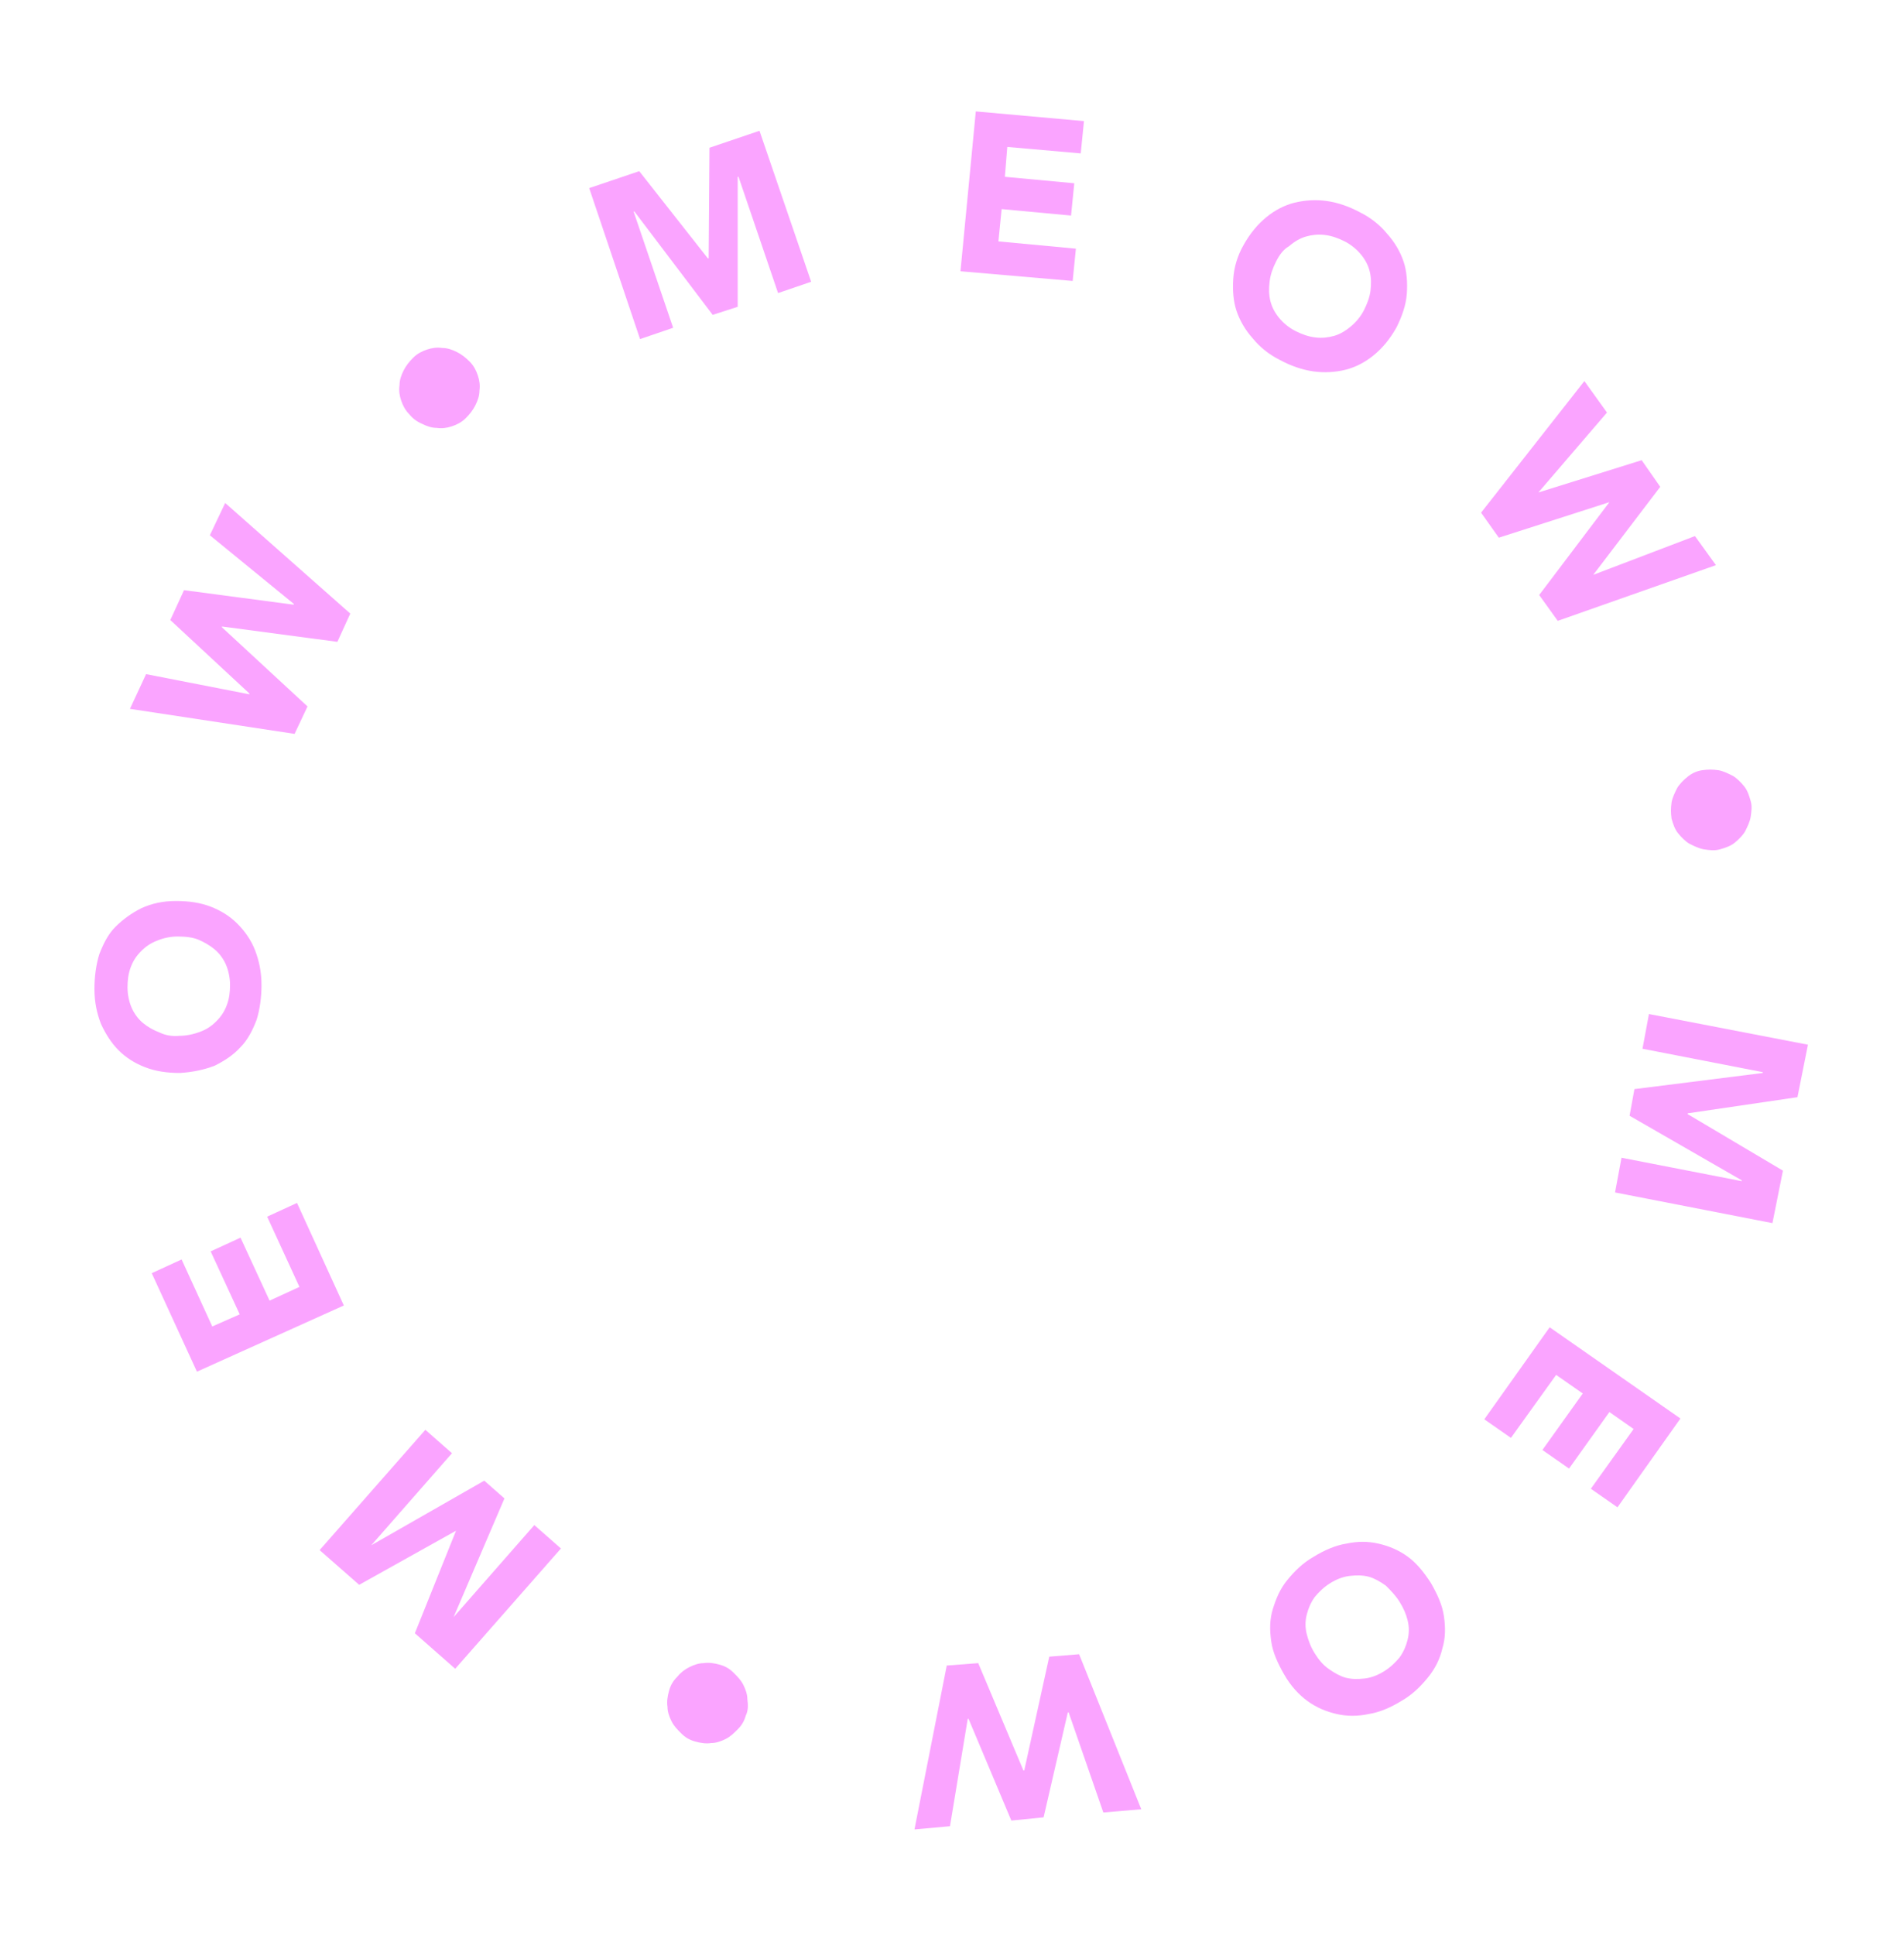 <?xml version="1.0" encoding="utf-8"?>
<!-- Generator: Adobe Illustrator 26.2.1, SVG Export Plug-In . SVG Version: 6.00 Build 0)  -->
<svg version="1.1" id="Layer_1" xmlns="http://www.w3.org/2000/svg" xmlns:xlink="http://www.w3.org/1999/xlink" x="0px" y="0px"
	 viewBox="0 0 235.9 239.7" style="enable-background:new 0 0 235.9 239.7;" xml:space="preserve">
<style type="text/css">
	.st0{fill:#8DFF8D;}
	.st1{fill:#F8B3FF;}
	.st2{fill:#101219;}
	.st3{fill:#FFFFFF;stroke:#070C1E;stroke-width:1.865;stroke-linejoin:round;stroke-miterlimit:10;}
	.st4{fill:none;stroke:#070C1E;stroke-width:18.651;stroke-linecap:round;stroke-miterlimit:10;}
	.st5{fill:#070C1E;}
	.st6{fill:#FFFFFF;}
	.st7{fill:#FFFFFF;stroke:#070C1E;stroke-width:1.865;stroke-miterlimit:10;}
	.st8{fill:none;stroke:#070C1E;stroke-width:1.865;stroke-miterlimit:10;}
	.st9{fill:#FFFC92;}
	.st10{fill:#578BFF;}
	.st11{fill:#FFFFFF;stroke:#070C1E;stroke-width:1.509;stroke-linejoin:round;stroke-miterlimit:10;}
	.st12{fill:none;stroke:#000000;stroke-miterlimit:10;}
	.st13{fill:#FAA4FF;stroke:#000000;stroke-miterlimit:10;}
	.st14{fill:#111214;}
	.st15{fill:#070C1E;stroke:#070C1E;stroke-width:3;stroke-miterlimit:10;}
	.st16{fill:none;stroke:#070C1E;stroke-linejoin:round;stroke-miterlimit:10;}
	.st17{fill:#FAA4FF;}
	.st18{fill:#070C1E;stroke:#FFFFFF;stroke-width:1.509;stroke-linejoin:round;stroke-miterlimit:10;}
	.st19{fill:#FFFFFF;stroke:#070C1E;stroke-width:4.329;stroke-linejoin:round;stroke-miterlimit:10;}
	.st20{fill:none;stroke:#070C1E;stroke-width:43.288;stroke-linecap:round;stroke-miterlimit:10;}
	.st21{fill:#FFFFFF;stroke:#070C1E;stroke-width:4.329;stroke-miterlimit:10;}
	.st22{fill:none;stroke:#070C1E;stroke-width:4.329;stroke-miterlimit:10;}
	.st23{fill:#070C1E;stroke:#070C1E;stroke-width:6.963;stroke-miterlimit:10;}
	.st24{fill:none;stroke:#070C1E;stroke-width:2.321;stroke-linejoin:round;stroke-miterlimit:10;}
	.st25{fill:none;stroke:#000000;stroke-width:17;stroke-linecap:round;stroke-miterlimit:10;}
	.st26{fill:none;stroke:#101219;stroke-width:96.617;stroke-linecap:round;stroke-miterlimit:10;}
	.st27{fill:#64CBFF;}
	.st28{fill:#070C1E;stroke:#070C1E;stroke-width:22.691;stroke-miterlimit:10;}
	.st29{opacity:8.000000e-02;fill:#070C1E;}
	.st30{opacity:8.000000e-02;}
</style>
<g>
	<path class="st17" d="M73,23.3l6.2-2.1l8.5,10.8l0.1,0l0.1-13.7l6.2-2.1l6.4,18.7l-4.1,1.4l-4.9-14.4l-0.1,0l0,16.1L88.3,39
		l-9.7-12.8l-0.1,0l4.9,14.4l-4.1,1.4L73,23.3z"/>
	<path class="st17" d="M120.9,13.8l13.4,1.2l-0.4,4l-9.1-0.8l-0.3,3.7l8.6,0.8l-0.4,4l-8.6-0.8l-0.4,4l9.6,0.9l-0.4,4l-13.9-1.2
		L120.9,13.8z"/>
	<path class="st17" d="M154.1,30.3c0.8-1.4,1.7-2.5,2.8-3.4c1.1-0.9,2.3-1.5,3.5-1.8c1.3-0.3,2.6-0.4,4-0.2c1.4,0.2,2.8,0.7,4.1,1.4
		c1.4,0.7,2.5,1.6,3.4,2.7c0.9,1,1.6,2.2,2,3.4c0.4,1.2,0.5,2.6,0.4,4c-0.1,1.4-0.6,2.8-1.3,4.2c-0.8,1.4-1.7,2.5-2.8,3.4
		s-2.3,1.5-3.5,1.8s-2.6,0.4-4,0.2c-1.4-0.2-2.8-0.7-4.1-1.4c-1.4-0.7-2.5-1.6-3.4-2.7c-0.9-1-1.6-2.2-2-3.4c-0.4-1.2-0.5-2.6-0.4-4
		S153.3,31.7,154.1,30.3z M158.1,32.4c-0.4,0.8-0.7,1.6-0.8,2.5c-0.1,0.8-0.1,1.6,0.1,2.4c0.2,0.8,0.6,1.5,1.1,2.1
		c0.5,0.6,1.2,1.2,2,1.6c0.8,0.4,1.6,0.7,2.5,0.8c0.8,0.1,1.6,0,2.3-0.2c0.7-0.2,1.4-0.6,2.1-1.2c0.6-0.5,1.2-1.2,1.6-2
		c0.4-0.8,0.7-1.6,0.8-2.4c0.1-0.8,0.1-1.6-0.1-2.4c-0.2-0.8-0.6-1.5-1.1-2.1s-1.2-1.2-2-1.6c-0.8-0.4-1.6-0.7-2.5-0.8
		c-0.8-0.1-1.6,0-2.3,0.2c-0.7,0.2-1.4,0.6-2.1,1.2C159,30.9,158.5,31.6,158.1,32.4z"/>
	<path class="st17" d="M196.3,47.2l2.8,3.9l-8.5,9.9l0,0l12.8-4l2.3,3.3l-8.3,10.9l0,0l12.6-4.8l2.6,3.6L193,76.9l-2.3-3.2l8.7-11.5
		l0,0l-13.7,4.4l-2.2-3.1L196.3,47.2z"/>
	<path class="st17" d="M210.9,95.4c0.7-0.1,1.3-0.1,2,0c0.6,0.1,1.2,0.4,1.8,0.7c0.5,0.3,1,0.8,1.4,1.3c0.4,0.5,0.6,1.1,0.8,1.8
		s0.1,1.3,0,2c-0.1,0.6-0.4,1.2-0.7,1.8c-0.3,0.5-0.8,1-1.3,1.4c-0.5,0.4-1.1,0.6-1.8,0.8s-1.3,0.1-2,0c-0.6-0.1-1.2-0.4-1.8-0.7
		c-0.5-0.3-1-0.8-1.4-1.3c-0.4-0.5-0.6-1.1-0.8-1.8c-0.1-0.7-0.1-1.3,0-2c0.1-0.6,0.4-1.2,0.7-1.8c0.3-0.5,0.8-1,1.3-1.4
		C209.6,95.8,210.2,95.5,210.9,95.4z"/>
	<path class="st17" d="M224,129.4l-1.3,6.5l-13.6,2l0,0.1l11.8,7l-1.3,6.5l-19.5-3.8l0.8-4.3l14.9,2.9l0-0.1l-13.9-8l0.6-3.3l15.9-2
		l0-0.1l-14.9-2.9l0.8-4.3L224,129.4z"/>
	<path class="st17" d="M208.2,175.7l-7.8,11l-3.3-2.3l5.3-7.4l-3-2.1l-5,7l-3.3-2.3l5-7l-3.3-2.3l-5.6,7.8l-3.3-2.3l8.1-11.4
		L208.2,175.7z"/>
	<path class="st17" d="M177.3,196.1c0.8,1.4,1.4,2.7,1.6,4.1c0.2,1.4,0.2,2.7-0.2,4c-0.3,1.3-0.9,2.5-1.8,3.6
		c-0.9,1.1-1.9,2.1-3.3,2.9c-1.3,0.8-2.7,1.4-4,1.6c-1.4,0.3-2.7,0.3-4,0c-1.3-0.3-2.5-0.8-3.6-1.6c-1.1-0.8-2.1-1.9-2.9-3.3
		s-1.4-2.7-1.6-4.1s-0.2-2.7,0.2-4s0.9-2.5,1.8-3.6c0.9-1.1,1.9-2.1,3.3-2.9c1.3-0.8,2.7-1.4,4-1.6c1.4-0.3,2.7-0.3,4,0
		c1.3,0.3,2.5,0.8,3.6,1.6C175.5,193.6,176.4,194.7,177.3,196.1z M173.4,198.4c-0.5-0.8-1.1-1.4-1.7-2c-0.7-0.5-1.4-0.9-2.1-1.1
		c-0.8-0.2-1.5-0.2-2.4-0.1c-0.8,0.1-1.6,0.4-2.4,0.9c-0.8,0.5-1.4,1.1-1.9,1.7c-0.5,0.7-0.8,1.4-1,2.2c-0.2,0.8-0.2,1.6,0,2.4
		c0.2,0.8,0.5,1.6,1,2.4c0.5,0.8,1,1.4,1.7,1.9c0.7,0.5,1.4,0.9,2.1,1.1c0.8,0.2,1.5,0.2,2.4,0.1c0.8-0.1,1.6-0.4,2.4-0.9
		c0.8-0.5,1.4-1.1,1.9-1.7c0.5-0.7,0.8-1.4,1-2.2s0.2-1.6,0-2.4S173.9,199.2,173.4,198.4z"/>
	<path class="st17" d="M141.4,224.1l-4.7,0.4l-4.3-12.4l-0.1,0l-3,13l-4,0.4l-5.3-12.6l-0.1,0l-2.2,13.3l-4.4,0.4l4-20.3l3.9-0.3
		l5.6,13.3l0.1,0l3.1-14.1l3.7-0.3L141.4,224.1z"/>
	<path class="st17" d="M92.4,212.5c-0.2,0.7-0.5,1.2-1,1.7s-0.9,0.9-1.5,1.2s-1.2,0.5-1.8,0.5c-0.6,0.1-1.3,0-2-0.2
		c-0.7-0.2-1.2-0.5-1.7-1s-0.9-0.9-1.2-1.5c-0.3-0.6-0.5-1.2-0.5-1.8c-0.1-0.6,0-1.3,0.2-2c0.2-0.7,0.5-1.2,1-1.7
		c0.4-0.5,0.9-0.9,1.5-1.2s1.2-0.5,1.8-0.5c0.6-0.1,1.3,0,2,0.2c0.7,0.2,1.2,0.5,1.7,1s0.9,0.9,1.2,1.5c0.3,0.6,0.5,1.2,0.5,1.8
		C92.7,211.2,92.7,211.9,92.4,212.5z"/>
	<path class="st17" d="M56.4,206.7l-5-4.4l5.1-12.7l0,0l-12,6.7l-4.9-4.3l13.1-14.9l3.3,2.9l-10,11.4l0,0l14-8l2.5,2.2l-6.3,14.7
		l0,0l10-11.4l3.3,2.9L56.4,206.7z"/>
	<path class="st17" d="M24.4,169.9l-5.6-12.2l3.7-1.7l3.8,8.3l3.4-1.5l-3.6-7.8l3.7-1.7l3.6,7.8l3.7-1.7l-4-8.7l3.7-1.7l5.8,12.7
		L24.4,169.9z"/>
	<path class="st17" d="M22.3,132.9c-1.6,0-3-0.2-4.3-0.7c-1.3-0.5-2.4-1.2-3.3-2.1c-0.9-0.9-1.6-2-2.2-3.3c-0.5-1.3-0.8-2.7-0.8-4.3
		c0-1.5,0.2-3,0.6-4.3c0.5-1.3,1.1-2.5,2-3.4s2-1.7,3.2-2.3c1.3-0.6,2.7-0.9,4.3-0.9c1.6,0,3,0.2,4.3,0.7c1.3,0.5,2.4,1.2,3.3,2.1
		c0.9,0.9,1.7,2,2.2,3.3c0.5,1.3,0.8,2.7,0.8,4.3c0,1.5-0.2,3-0.6,4.3c-0.5,1.3-1.1,2.5-2,3.4c-0.9,1-2,1.7-3.2,2.3
		C25.3,132.5,23.9,132.8,22.3,132.9z M22.2,128.3c0.9,0,1.8-0.2,2.6-0.5c0.8-0.3,1.4-0.7,2-1.3c0.6-0.6,1-1.2,1.3-2
		c0.3-0.8,0.4-1.6,0.4-2.5c0-0.9-0.2-1.8-0.5-2.5c-0.3-0.7-0.8-1.4-1.4-1.9c-0.6-0.5-1.3-0.9-2-1.2s-1.6-0.4-2.6-0.4
		c-0.9,0-1.8,0.2-2.5,0.5c-0.8,0.3-1.4,0.7-2,1.3c-0.6,0.6-1,1.2-1.3,2c-0.3,0.8-0.4,1.6-0.4,2.5c0,0.9,0.2,1.8,0.5,2.5
		c0.3,0.7,0.8,1.4,1.4,1.9c0.6,0.5,1.3,0.9,2.1,1.2C20.4,128.2,21.3,128.4,22.2,128.3z"/>
	<path class="st17" d="M16.1,87.8l2-4.3L30.9,86l0-0.1l-9.8-9.1l1.7-3.7l13.6,1.8l0-0.1l-10.4-8.5l1.9-4l15.5,13.7l-1.6,3.5
		l-14.3-1.9l0,0.1l10.6,9.8l-1.6,3.4L16.1,87.8z"/>
	<path class="st17" d="M50.7,51.3c-0.5-0.5-0.8-1.1-1-1.7s-0.3-1.2-0.2-1.9c0-0.6,0.2-1.2,0.5-1.8c0.3-0.6,0.7-1.1,1.2-1.6
		c0.5-0.5,1.1-0.8,1.7-1c0.6-0.2,1.2-0.3,1.9-0.2c0.6,0,1.2,0.2,1.8,0.5s1.1,0.7,1.6,1.2c0.5,0.5,0.8,1.1,1,1.7
		c0.2,0.6,0.3,1.2,0.2,1.9c0,0.6-0.2,1.2-0.5,1.8s-0.7,1.1-1.2,1.6c-0.5,0.5-1.1,0.8-1.7,1c-0.6,0.2-1.2,0.3-1.9,0.2
		c-0.6,0-1.2-0.2-1.8-0.5C51.6,52.2,51.1,51.8,50.7,51.3z"/>
</g>
</svg>
